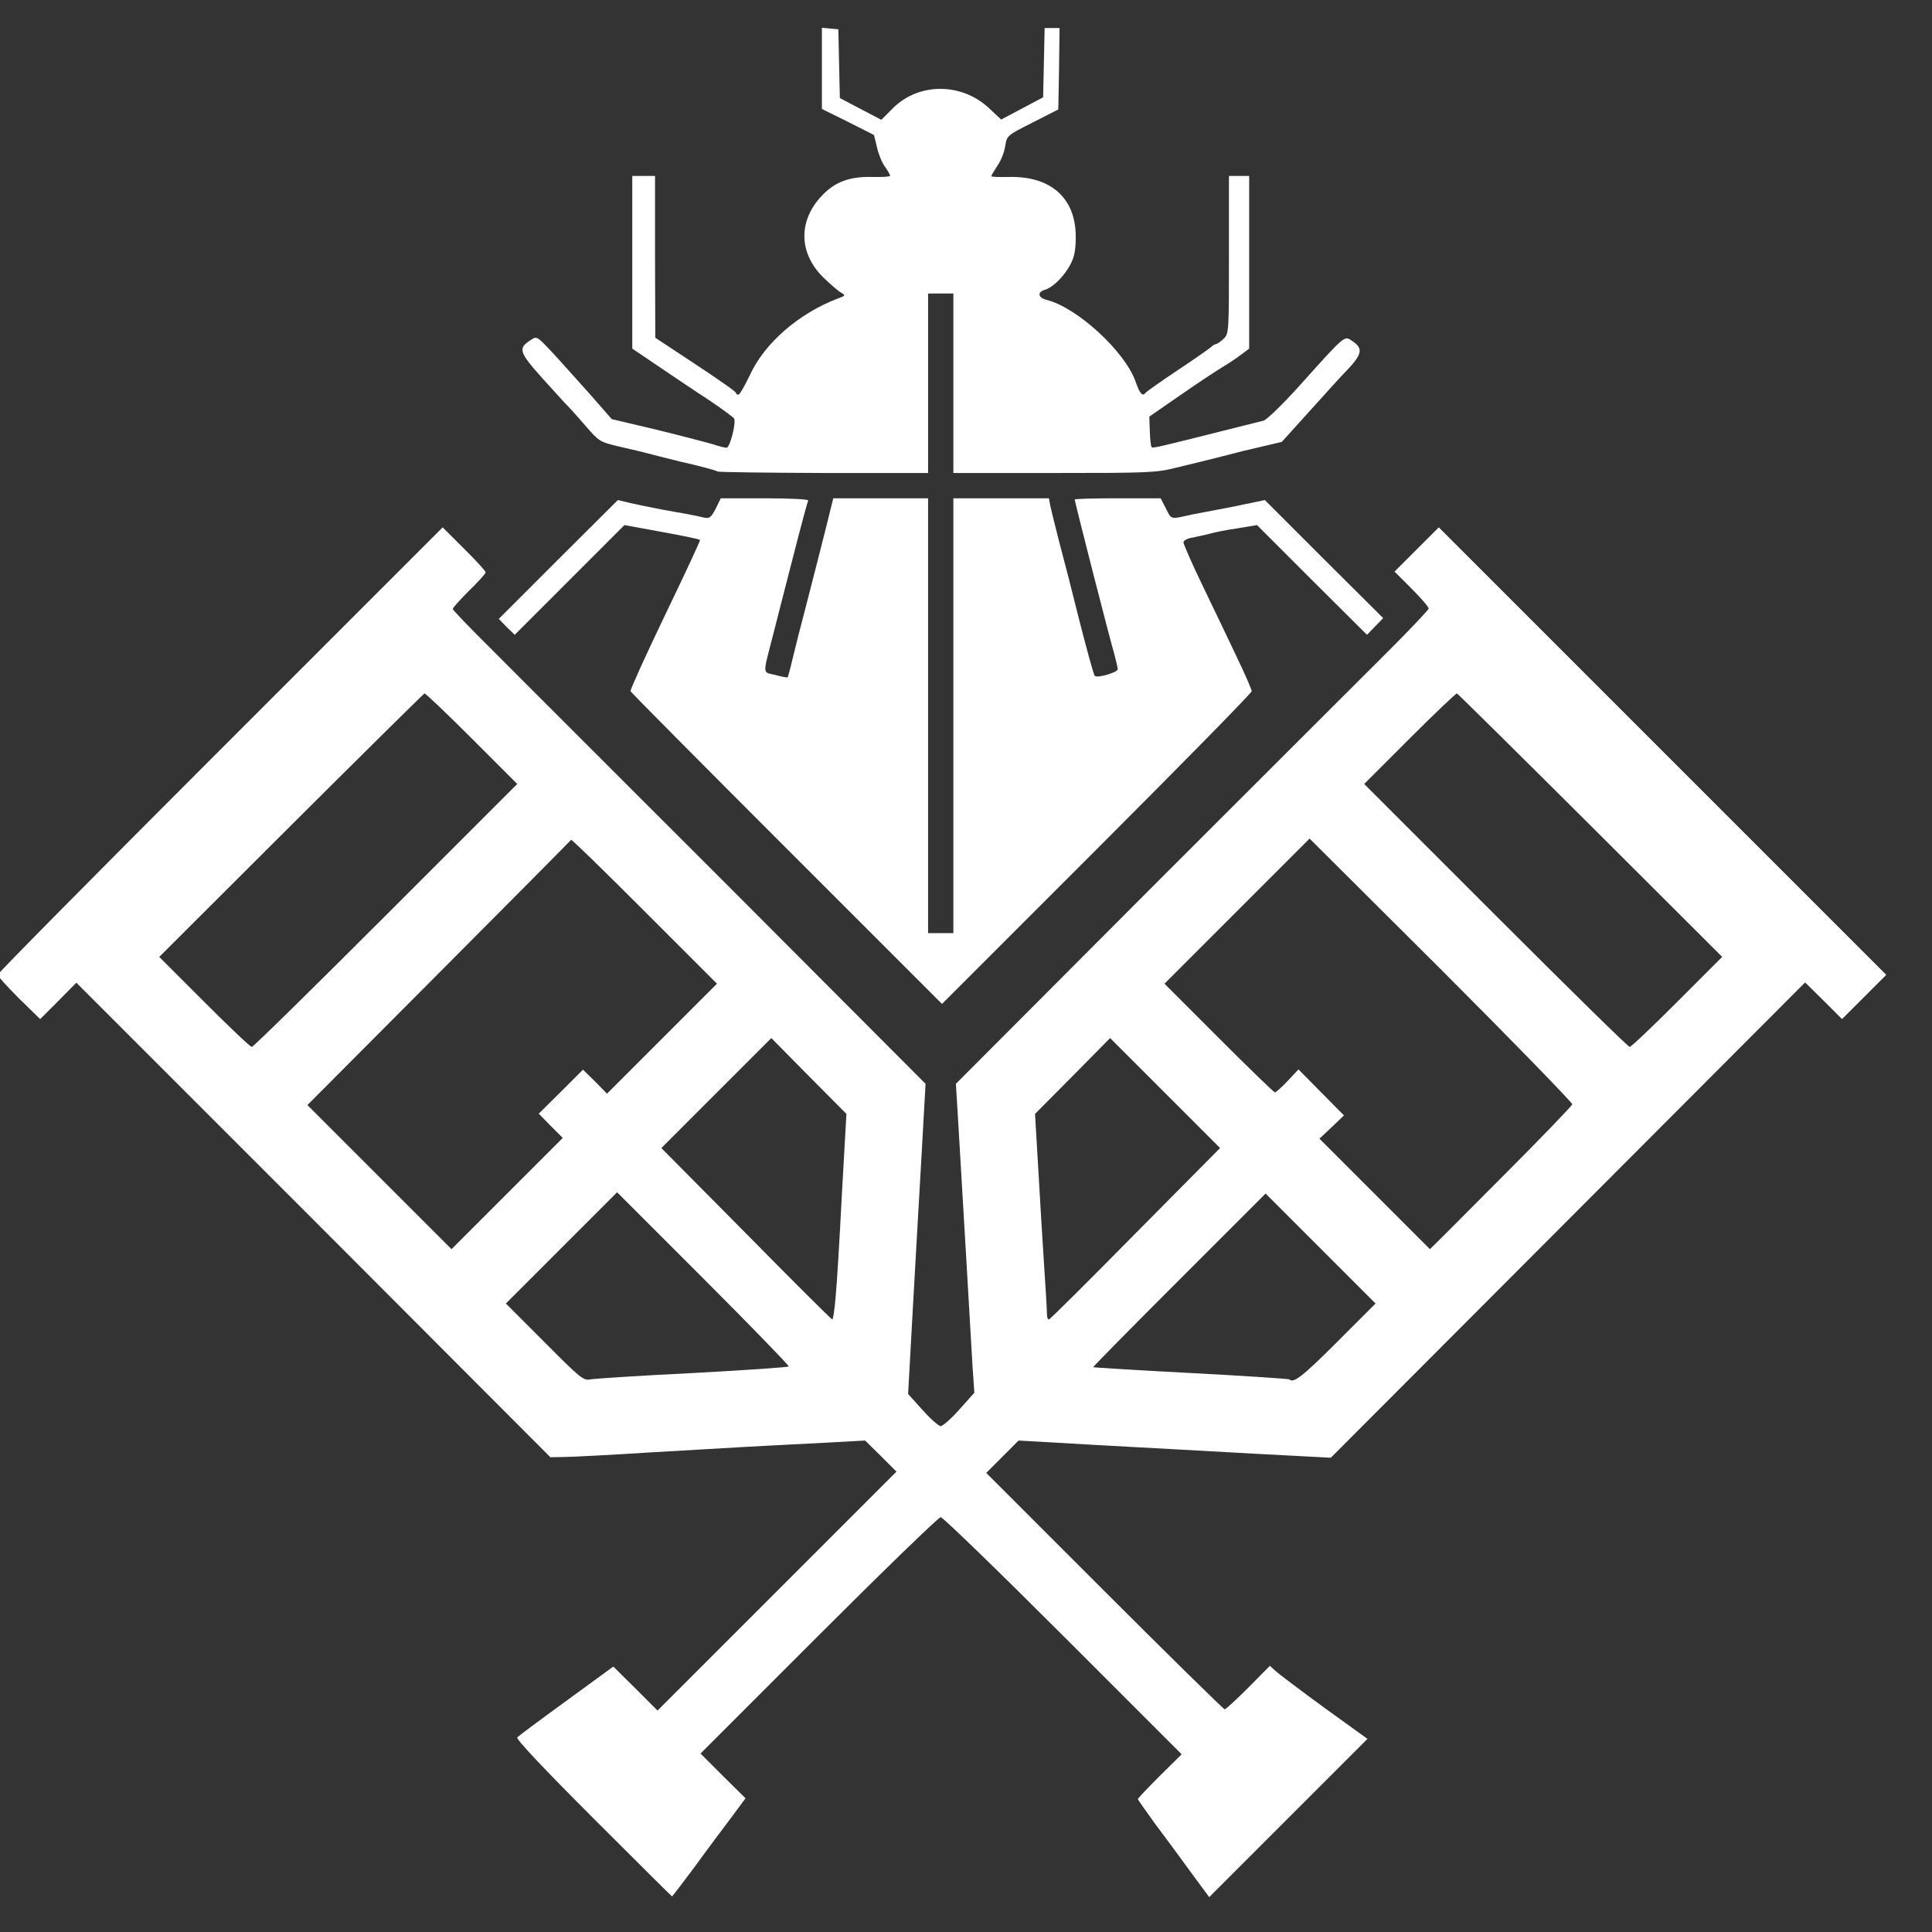 <svg xmlns="http://www.w3.org/2000/svg"
  style="transform: matrix(1.34, 0, 0, 1.34, 0, 0); transform-origin: 50% 50%; cursor: move; max-height: none; transition: transform 200ms ease-in-out 0s;"
  viewBox="0 0 10240 10240">
  <rect x="0" y="0" width="10240" height="10240" fill="#333333" stroke="none"/>
  <g fill="#FFF" style="transform: none;">
    <g style="transform: none;">
      <path
        d="M3645 8490 c-200 -200 -306 -313 -300 -319 6 -6 93 -71 195 -145 l185 -135 88 87 87 87 473 -473 472 -472 -62 -62 -62 -61 -223 12 c-123 6 -250 13 -283 15 -33 2 -188 11 -345 20 -157 10 -310 18 -340 18 l-54 1 -937 -939 -938 -938 -71 72 -72 72 -84 -82 c-46 -46 -84 -88 -84 -93 0 -6 396 -406 880 -890 l880 -880 85 85 c47 46 85 88 85 93 0 5 -29 37 -65 72 -36 36 -65 68 -65 73 0 4 69 76 153 159 83 84 504 504 935 935 l782 784 -15 269 c-9 149 -24 425 -35 614 l-19 344 57 63 c31 35 64 64 72 64 8 0 42 -30 74 -66 l59 -66 -7 -101 c-3 -56 -15 -257 -26 -447 -11 -190 -25 -419 -30 -509 l-10 -165 782 -784 c431 -431 852 -851 936 -935 83 -83 152 -156 152 -161 0 -6 -30 -41 -67 -78 l-68 -68 88 -88 87 -87 885 885 885 885 -87 87 -88 88 -73 -73 -73 -72 -938 940 -938 940 -304 -16 c-167 -9 -445 -25 -617 -34 l-314 -18 -64 64 -64 64 467 467 c258 258 472 468 476 468 5 0 47 -39 94 -86 l85 -86 22 20 c11 11 98 76 192 145 l172 124 -313 313 -313 313 -73 -99 c-40 -55 -103 -141 -141 -191 -37 -51 -68 -95 -68 -98 0 -3 39 -44 86 -91 l87 -86 -469 -469 c-258 -258 -476 -469 -484 -469 -8 0 -225 210 -483 468 l-467 467 89 89 89 88 -57 77 c-32 42 -97 129 -144 194 -48 64 -88 117 -90 117 -1 0 -141 -139 -312 -310z m394 -1760 c206 -11 377 -23 380 -26 3 -2 -149 -159 -337 -347 l-342 -342 -220 220 -220 220 153 153 c142 143 154 153 182 147 17 -3 198 -15 404 -25z m2549 -123 l152 -152 -218 -218 -217 -217 -342 342 c-188 188 -341 343 -340 345 2 1 176 12 387 23 211 11 386 23 389 25 16 17 53 -12 189 -148z m-1984 -174 c5 -49 16 -232 25 -408 l18 -320 -149 -150 -148 -150 -217 217 -218 218 335 338 c184 187 338 340 341 340 3 1 9 -37 13 -85z m1186 -255 l335 -338 -218 -218 -217 -217 -148 150 -149 150 13 220 c7 121 17 292 23 380 6 88 11 172 11 188 0 15 3 26 8 25 4 0 158 -153 342 -340z m-2313 -426 l-47 -48 88 -87 87 -87 48 47 47 48 218 -218 217 -217 -287 -287 c-158 -158 -288 -285 -290 -282 -2 3 -237 240 -523 527 l-520 522 285 285 285 285 220 -220 220 -220 -48 -48z m3758 208 c154 -154 281 -286 283 -293 1 -6 -232 -246 -518 -532 l-521 -519 -287 287 -287 287 215 215 c118 118 218 215 222 215 4 0 26 -20 50 -45 l43 -46 90 91 90 91 -48 46 -49 46 218 218 c121 121 219 219 219 219 1 0 127 -126 280 -280z m-4410 -1040 l520 -520 -180 -180 c-99 -99 -183 -179 -187 -178 -4 2 -242 237 -528 522 l-521 520 178 178 c98 98 182 178 188 178 6 0 244 -234 530 -520z m5108 342 l178 -178 -521 -520 c-286 -285 -524 -520 -528 -522 -4 -1 -88 79 -187 178 l-180 180 520 520 c286 286 524 520 530 520 6 0 90 -80 188 -178z">
      </path>
      <path
        d="M4410 4655 c-338 -338 -616 -618 -617 -622 -2 -5 60 -141 137 -302 78 -161 140 -295 138 -296 -3 -4 -73 -18 -206 -42 l-93 -17 -217 217 -217 217 -32 -31 -31 -32 235 -235 236 -235 46 11 c25 6 84 18 131 27 97 17 124 22 162 31 24 5 29 1 48 -35 l20 -41 176 0 c102 0 173 4 170 9 -3 5 -30 105 -60 223 -30 117 -66 256 -79 308 -42 164 -43 146 9 159 26 7 48 11 49 9 1 -2 10 -34 19 -73 9 -38 34 -137 56 -220 21 -82 54 -210 72 -282 l33 -133 188 0 187 0 0 860 0 860 50 0 50 0 0 -860 0 -860 189 0 189 0 5 28 c3 15 19 79 35 142 17 63 54 207 82 320 29 113 55 208 59 212 9 11 91 -13 91 -26 0 -7 -7 -35 -14 -62 -17 -56 -156 -600 -156 -609 0 -3 76 -5 170 -5 l170 0 21 41 c22 44 15 43 104 23 11 -2 58 -11 105 -20 47 -9 90 -17 95 -19 6 -1 27 -5 49 -10 l38 -8 234 234 234 233 -32 33 -32 33 -218 -217 -217 -217 -78 13 c-43 6 -91 16 -108 21 -16 4 -47 11 -67 15 -21 3 -38 12 -38 19 0 7 34 85 76 172 42 87 103 214 135 282 33 68 59 129 59 135 0 7 -276 288 -612 624 l-613 613 -615 -615z">
      </path>
      <path
        d="M4137 3164 c-4 -4 -79 -24 -147 -39 -8 -2 -44 -11 -80 -20 -88 -23 -85 -22 -168 -41 -70 -17 -74 -19 -129 -83 -31 -36 -62 -70 -68 -76 -6 -5 -50 -54 -99 -108 -94 -105 -99 -120 -49 -152 25 -17 25 -17 80 41 31 33 97 107 149 165 l93 106 178 42 c98 24 197 50 221 57 23 8 48 14 55 14 13 0 38 -96 30 -115 -2 -5 -46 -37 -96 -71 -51 -33 -140 -93 -199 -133 l-108 -73 0 -342 0 -341 45 0 45 0 0 320 1 320 159 105 c88 58 160 108 160 113 0 4 4 7 10 7 5 0 25 -35 45 -77 58 -127 194 -245 350 -304 29 -10 29 -12 10 -23 -11 -6 -43 -34 -71 -61 -97 -97 -98 -226 -1 -325 50 -52 108 -73 194 -71 40 1 73 -1 73 -5 0 -3 -9 -19 -20 -35 -12 -15 -26 -50 -32 -77 l-12 -49 -103 -52 -103 -51 0 -161 0 -160 33 3 32 3 3 136 3 136 82 43 82 43 45 -45 c102 -103 272 -103 381 -1 l48 45 83 -44 83 -44 3 -137 3 -137 30 0 29 0 -2 161 -3 161 -102 52 c-101 51 -101 51 -108 93 -3 23 -17 58 -31 78 -13 20 -24 38 -24 41 0 3 33 4 73 3 164 -3 261 85 261 236 0 52 -5 80 -21 110 -25 47 -68 90 -100 100 -32 9 -29 31 5 40 122 30 314 207 354 327 14 41 26 56 36 43 4 -6 61 -46 127 -90 66 -44 126 -86 133 -92 7 -7 17 -13 21 -13 4 0 17 -9 29 -20 22 -21 22 -25 22 -333 l0 -312 40 0 40 0 0 341 0 342 -32 24 c-18 14 -53 37 -78 52 -25 15 -99 64 -165 110 l-120 83 2 58 c1 31 4 60 7 62 5 6 10 5 339 -78 45 -11 92 -23 104 -26 12 -3 75 -64 140 -136 183 -204 179 -200 208 -181 49 32 44 54 -30 130 -11 11 -71 77 -133 146 l-113 125 -72 17 c-82 19 -79 18 -167 41 -36 9 -72 18 -80 20 -8 2 -53 13 -99 24 -78 20 -111 21 -482 21 l-399 0 0 -355 0 -355 -50 0 -50 0 0 355 0 355 -414 0 c-227 -1 -416 -3 -419 -6z">
      </path>
    </g>
  </g>
</svg>